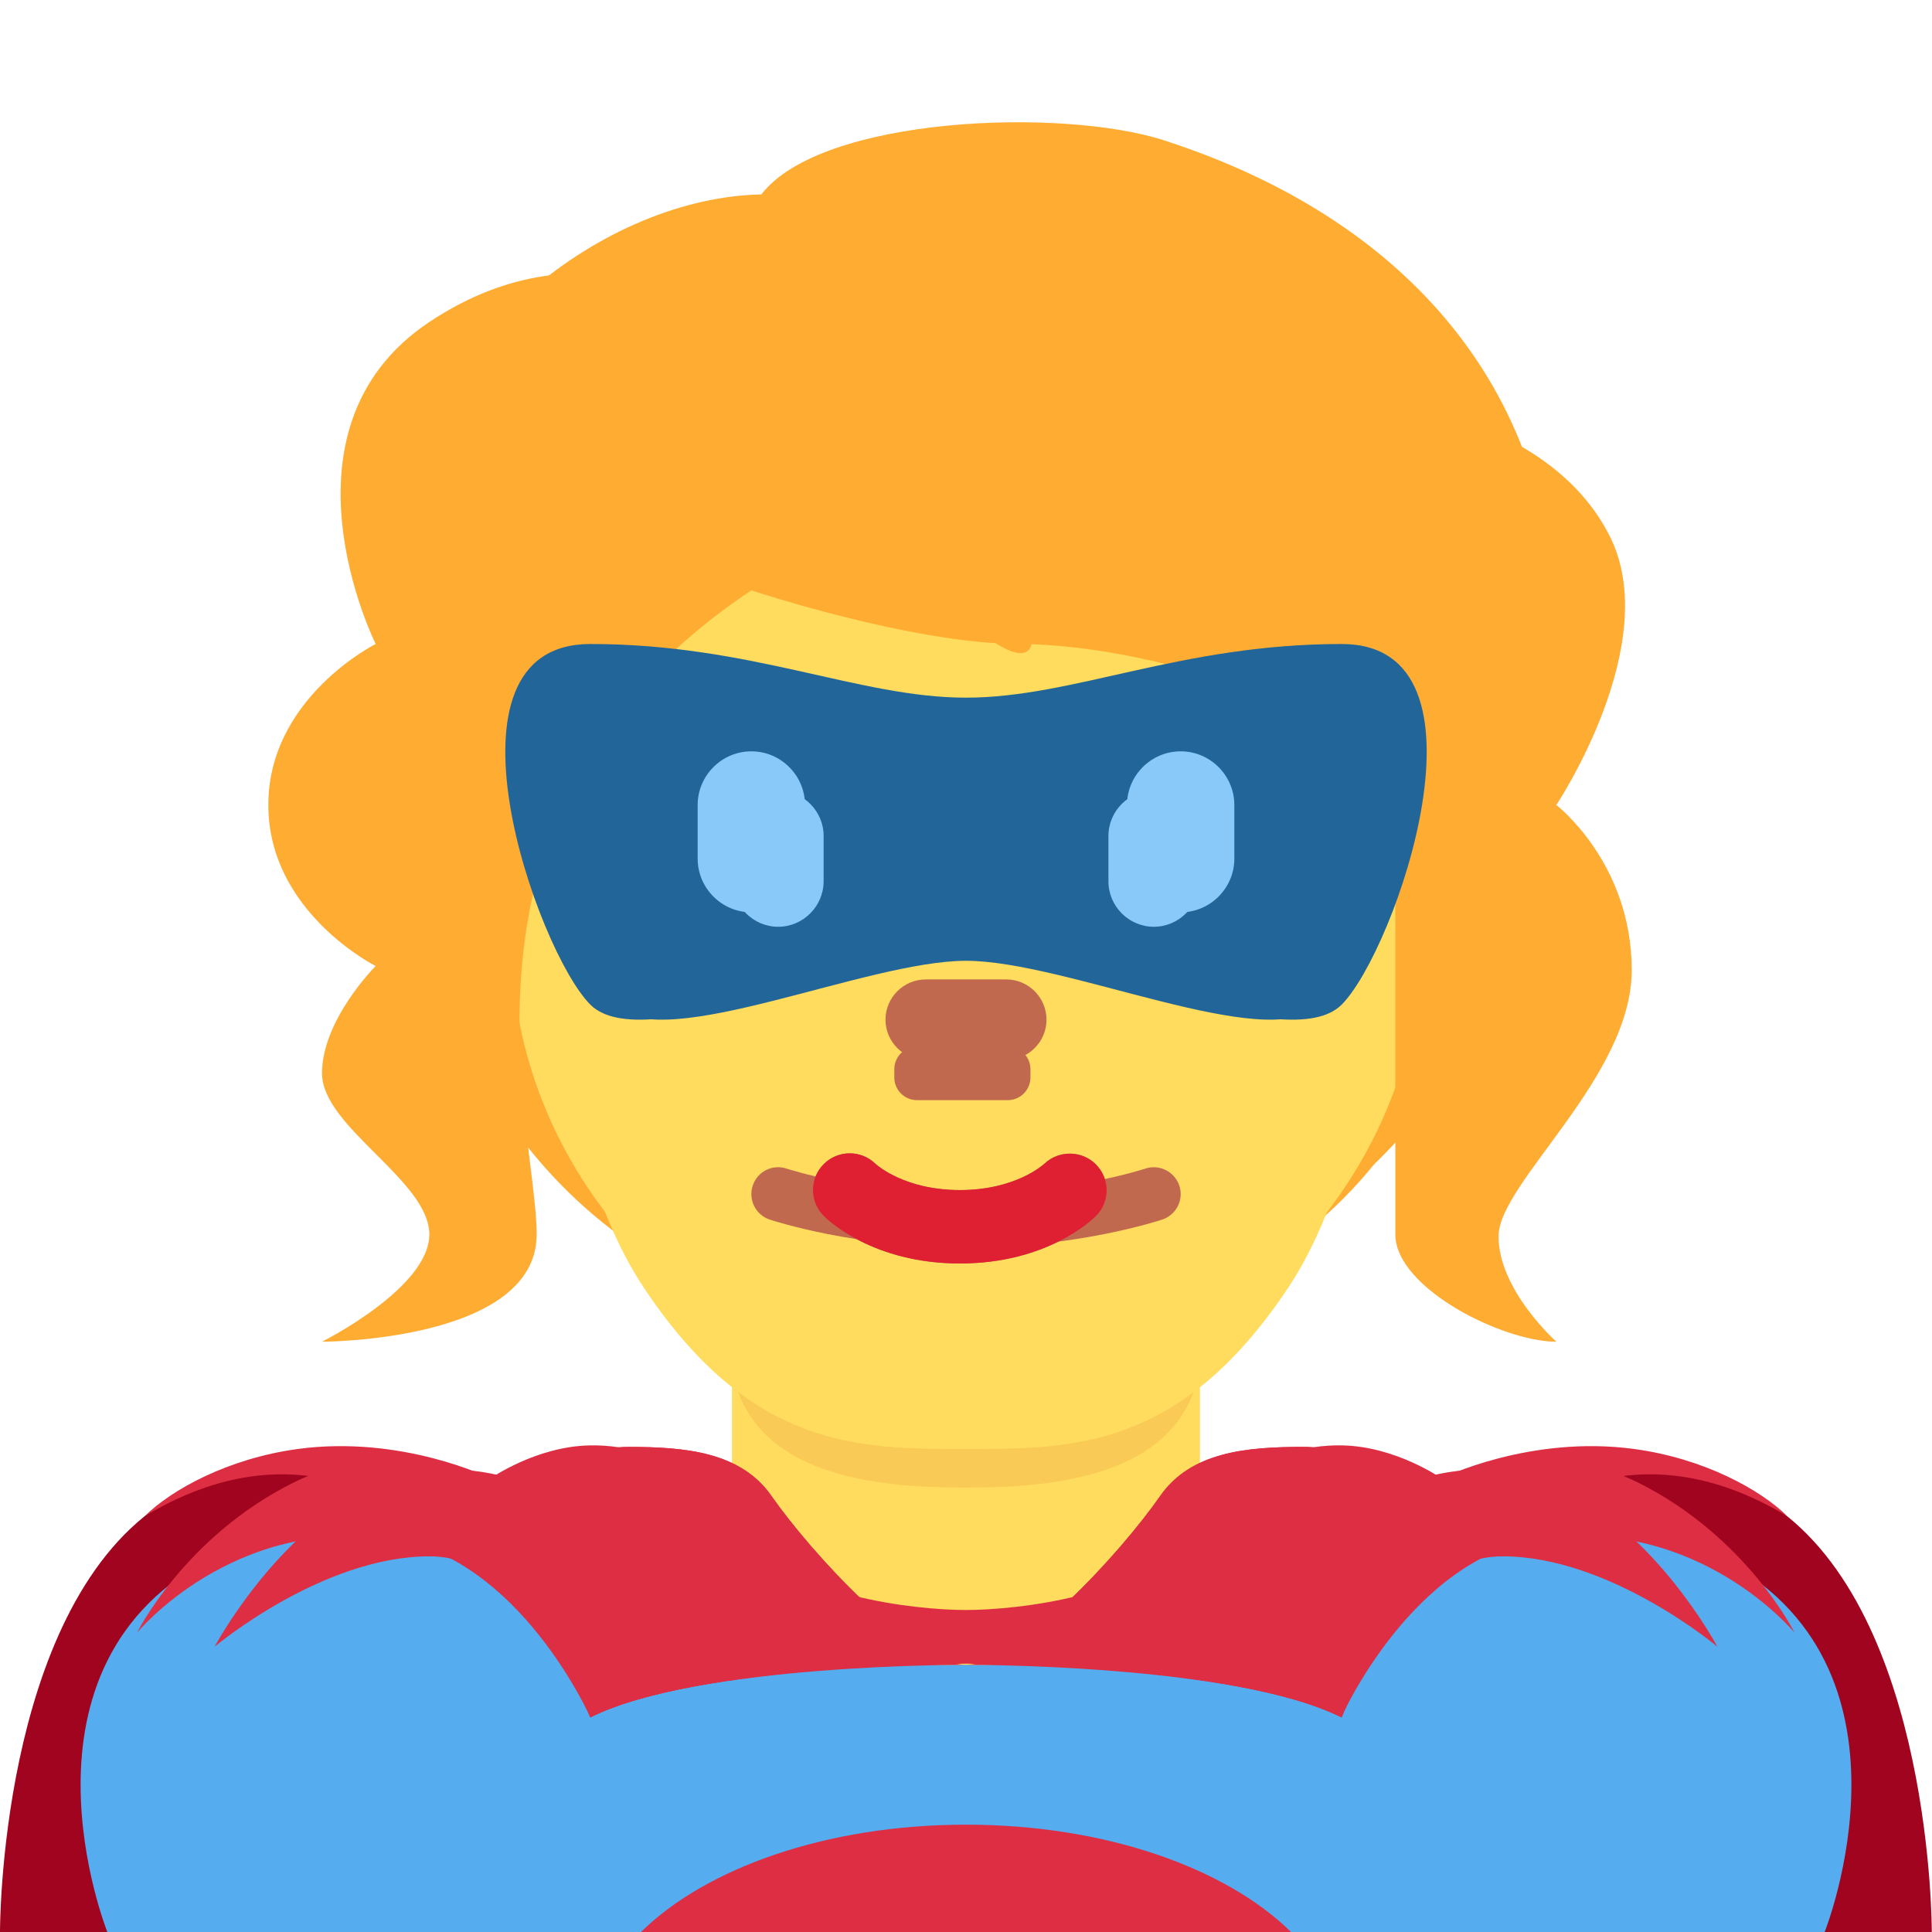<svg viewBox="0 0 36 36" xmlns="http://www.w3.org/2000/svg" xmlns:ts="data:,a">
	<!-- back hair -->
	<path d="M21.69 2.615c-1.904-.616-6.384-.448-7.504 1.008-2.912.056-6.328 2.688-6.776 6.16-.443 3.437.545 5.032.896 7.616.398 2.928 2.044 3.864 3.36 4.256 1.893 2.501 3.906 2.394 7.285 2.394 6.599 0 9.742-4.415 10.02-11.915.168-4.535-2.494-7.971-7.281-9.519z" fill="#FFAC33" ts:skin="hair" ts:gender="neutral"/>
	<path d="M8.115 16.988c0 2.848 2.876 7.967 9.795 7.967s9.665-4.837 9.665-9.055c0-1.127-4.043-3.61-9.575-3.61s-9.885 2.625-9.885 4.698z" fill="#FFAC33" ts:skin="hair" ts:gender="female"/>
	<!-- cape back -->
	<!--<path d="M18 36H1s.067-3.204 1.554-5.579C6.465 24.179 18 31 18 31v5z" fill="#A0041E" ts:gender="neutral"/>
	<path d="M17.992 36h17s-.067-3.204-1.554-5.579c-3.91-6.242-15.446.579-15.446.579v5z" fill="#A0041E" ts:gender="neutral"/>-->
	<path d="M1 36s.067-3.204 1.554-5.579C6.465 24.179 18 31 18 31 h-0.008 s11.536 -6.821 15.446 -.579 C 34.925 32.796 34.992 36 34.992 36 H1 z" fill="#A0041E" ts:gender="neutral"/>
	<path d="M33.035 28.055c-3.843-2.612-14.989 2.92-15.037 2.944-.047-.024-11.193-5.556-15.037-2.944C-.021 30.082 0 36 0 36h35.996s.021-5.918-2.961-7.945z" fill="#A0041E" ts:gender="male"/>
	<path d="M29.627 28.35C26.627 26.351 18 31 18 31s-8.627-4.649-11.627-2.65C3.373 30.35 1 36 1 36h34s-2.373-5.65-5.373-7.65z" fill="#A0041E" ts:gender="female"/>
	<!-- body -->
	<path d="M27.992 29H8c-3 0-4.952 3.5-4 7h27.992c.953-3.5-1-7-4-7z" fill="#55ACEE" ts:gender="neutral"/>
	<path d="M32 29c-2.155-1.085-4 0-4 0l-10-1-10 1s-1.845-1.085-4 0c-3.995 2.011-2 7-2 7h32s1.995-4.989-2-7z" fill="#55ACEE" ts:gender="male"/>
	<path d="M28 29H8c-3 0-4 7-4 7h28s-1-7-4-7z" fill="#55ACEE" ts:gender="female"/>
	<!-- neck -->
	<path d="M14.269 30.041c1.466 1.065 2.964.98 3.672.98s2.194.085 3.66-.98v-5.664h-7.332v5.664z" fill="#FFDC5D" ts:skin="skin" ts:gender="neutral"/>
	<path d="M13.64 28.537C15.384 29.805 16.487 30.5 18 30.5c1.512 0 2.615-.696 4.359-1.963V24.29h-8.72v4.247z" fill="#FFDC5D" ts:skin="skin" ts:gender="male"/>
	<path d="M14.33 30.02c1.466 1.065 3.666.98 3.666.98s2.201.085 3.667-.98v-5.664H14.33v5.664z" fill="#FFDC5D" ts:skin="skin" ts:gender="female"/>
	<!-- cape front -->
	<path d="M18 31.022S13 31 11 32c0 0-1.319-2.978-3.703-3.325-2.955-.43-4.742 1.746-4.742 1.746s.884-1.785 2.915-2.796c1.968-.979 4.038.075 4.038.075s1.2-.739 2.2-.739c1.066 0 2.095.094 2.667.914.719 1.031 2.625 3.147 3.625 3.147z" fill="#DD2E44" ts:gender="neutral"/>
	<path d="M17.992 31.022s5-.022 7 .978c0 0 1.319-2.978 3.703-3.325 2.955-.43 4.742 1.746 4.742 1.746s-.884-1.785-2.915-2.796c-1.968-.979-4.038.074-4.038.074s-1.2-.739-2.2-.739c-1.066 0-2.095.094-2.667.914-.718 1.032-2.625 3.148-3.625 3.148z" fill="#DD2E44" ts:gender="neutral"/>
	
	<path d="M30.453 27c-1.953-.266-3.594.547-3.594.547s-.845-.594-1.845-.614c-1.469-.03-2.442.935-3.014 1.755C21.281 29.719 19 30 18 30s-3.281-.281-4-1.312c-.572-.82-1.545-1.784-3.014-1.755-1 .02-1.845.614-1.845.614S7.5 26.734 5.547 27c-1.305.177-2.357.764-2.846 1.248 2.83-1.685 4.757-.229 6.065.643C10.074 29.763 11 32 11 32c2-1 7-1 7-1s5 0 7 1c0 0 .926-2.237 2.234-3.109 1.308-.872 3.234-2.328 6.065-.643-.489-.484-1.541-1.071-2.846-1.248z" fill="#DD2E44" ts:gender="male"/>
	
	<path d="M14.375 27.875c-.572-.82-1.601-.914-2.667-.914-1 0-1.708.768-1.708.768s-1.5-.764-3.068-.021C5.124 28.565 4 30.683 4 30.683S6 29 8 29s3 3 3 3c2-1 7-1 7-1-1 0-2.906-2.094-3.625-3.125z" fill="#DD2E44" ts:gender="female"/>
	<path d="M29.068,27.708 c-1.568-.743-3.068.021-3.068.021s-.708-.768-1.708-.768c-1.066 0-2.095.094-2.667.914C20.906 28.906 19 31 18 31c0 0 5 0 7 1 0 0 1-3 3-3s4 1.683 4 1.683-1.124-2.118-2.932-2.975z" fill="#DD2E44" ts:gender="female"/>
	
	<path d="M24.056 36c-1.211-1.194-3.466-2-6.056-2s-4.845.806-6.056 2h12.112z" fill="#DD2E44"/>
	<!-- neck shadow -->
	<path d="M14.264 25.179c1.022 1.155 2.29 1.468 3.668 1.468 1.379 0 2.647-.312 3.67-1.468v-2.936h-7.338v2.936z" fill="#F9CA55" ts:skin="dark" ts:gender="neutral,female"/>
	<path d="M13.632 25.5c.368 2.027 2.724 2.219 4.364 2.219 1.639 0 4.004-.191 4.363-2.219v-3.019h-8.728V25.5z" fill="#F9CA55" ts:skin="dark" ts:gender="male"/>
	<!-- head -->
	<path d="M25.464 12.456c-.639-.884-1.456-1.596-3.248-1.848.672.308 1.316 1.372 1.4 1.96.084.588.168 1.064-.364.476-2.131-2.356-4.452-1.428-6.753-2.867-1.607-1.005-2.096-2.117-2.096-2.117s-.196 1.484-2.632 2.996c-.706.438-1.549 1.415-2.016 2.856-.336 1.036-.232 1.96-.232 3.539 0 4.609 3.799 8.485 8.485 8.485s8.485-3.909 8.485-8.485c-.001-2.867-.301-3.987-1.029-4.995z" fill="#FFDC5D" ts:skin="skin" ts:gender="neutral"/>
	<path d="M11.444 15.936c0 1.448-.734 2.622-1.639 2.622s-1.639-1.174-1.639-2.622.734-2.623 1.639-2.623c.905-.001 1.639 1.174 1.639 2.623m16.389 0c0 1.448-.733 2.622-1.639 2.622-.905 0-1.639-1.174-1.639-2.622s.733-2.623 1.639-2.623c.906-.001 1.639 1.174 1.639 2.623" fill="#FFDC5D" ts:skin="skin" ts:gender="male"/>
	<path d="M18 7c-5 0-8 2-8 5s0 9 2 12 4 3 6 3 4 0 6-3 2-9 2-12-3-5-8-5z" fill="#FFDC5D" ts:skin="skin" ts:gender="male"/>
	<path d="M9.675 15.718c0 5.833 3.676 10.285 8.211 10.285 4.533 0 8.209-4.452 8.209-10.285 0-5.834-3.676-10.563-8.209-10.563-4.534-.001-8.211 4.729-8.211 10.563" fill="#FFDC5D" ts:skin="skin" ts:gender="female"/>
	<!-- hair -->
	<path d="M18.821 3.118c6.004.49 8.356 4.246 8.356 7.851 0 3.604-.706 5.047-1.412 3.604-.706-1.441-1.356-3.368-1.356-3.368s-4.292.485-5.704-.957c0 0 2.118 4.326-2.118 0 0 0 .706 2.884-3.53-.72 0 0-2.118 1.442-2.824 5.046-.196 1.001-1.412 0-1.412-3.604.001-2.677.179-6.652 4.908-6.17 1.028-1.639 3.018-1.851 5.092-1.682z" fill="#FFAC33" ts:skin="hair" ts:gender="male"/>
	<path d="M13.556 5.93S11 4 8 6s-1 6-1 6-2 1-2 3 2 3 2 3-1 1-1 2 2 2.001 2 3.001-2 2-2 2 4 0 4-2S8 15 14 11c0 0 3 1 5 1s7 1 7 4v7.001c0 1 2 2 3 2 0 0-1.077-.962-1.077-1.962s2.482-2.962 2.482-4.962S29 15 29 15s2-3 1-5-3.557-2.372-3.557-2.372-.048-3.136-3.048-4.136-5.877 1.001-5.877 1.001-1.524-1.306-2.786-.784c-1.307.541-1.176 2.221-1.176 2.221z" fill="#FFAC33" ts:skin="hair" ts:gender="female"/>
	<!-- mask -->
	<path d="M24.523 13c-2.796 0-4.66.857-6.523.857S14.272 13 11.477 13c-2.796 0-.932 4.903 0 5.76s4.66-.857 6.523-.857 5.591 1.714 6.523.857 2.796-5.76 0-5.76z" fill="#269" ts:gender="neutral,female"/>
	<path d="M25 12c-3 0-5 1-7 1s-4-1-7-1-1 5.72 0 6.72 5-1 7-1 6 2 7 1S28 12 25 12z" fill="#269" ts:gender="male"/>
	<!-- eyes -->
	<path d="M14.5 17.269c-.465 0-.846-.381-.846-.847v-.845c0-.465.381-.846.846-.846.466 0 .847.381.847.846v.845c-.001.466-.382.847-.847.847m7 0c-.465 0-.846-.381-.846-.847v-.845c0-.465.381-.846.846-.846.465 0 .846.381.846.846v.845c0 .466-.381.847-.846.847" fill="#88C9F9" ts:gender="neutral,female"/>
	<path d="M14 17c-.55 0-1-.45-1-1v-1c0-.55.45-1 1-1s1 .45 1 1v1c0 .55-.45 1-1 1m8 0c-.55 0-1-.45-1-1v-1c0-.55.45-1 1-1s1 .45 1 1v1c0 .55-.45 1-1 1" fill="#88C9F9" ts:gender="male"/>
	<!-- nose/mouth -->
	<path d="M18.777 20.5h-1.69c-.233 0-.423-.19-.423-.423v-.153c0-.233.189-.424.423-.424h1.69c.233 0 .424.19.424.424v.153c0 .233-.19.423-.424.423" fill="#C1694F" ts:skin="nose" ts:gender="neutral,female"/>
	<path d="M18.75 19.75h-1.5c-.413 0-.75-.337-.75-.75s.337-.75.75-.75h1.5c.413 0 .75.337.75.75s-.337.75-.75.75z" fill="#C1694F" ts:skin="nose" ts:gender="male"/>
	<!-- mouth -->
	<path d="M17.887 23.543c-1.606 0-2.447-.794-2.537-.885-.268-.267-.268-.7 0-.967.266-.265.692-.267.961-.007.035.032.551.491 1.576.491 1.038 0 1.555-.473 1.576-.492.273-.256.703-.248.963.02.26.269.26.691-.004.955-.09.091-.93.885-2.535.885" fill="#C1694F" ts:skin="nose" ts:gender="neutral"/>
	<path d="M18 23.25c-2.058 0-3.594-.504-3.658-.525-.262-.088-.403-.37-.316-.632.086-.262.366-.407.632-.317.014.004 1.455.474 3.342.474s3.328-.47 3.343-.475c.257-.087.544.055.632.317.087.262-.055.544-.316.632-.065.022-1.601.526-3.659.526z" fill="#C1694F" ts:skin="nose" ts:gender="male"/>
	<path d="M17.887 23.543c-1.606 0-2.447-.794-2.537-.885-.268-.267-.268-.7 0-.967.266-.265.692-.267.961-.007.035.032.551.491 1.576.491 1.038 0 1.555-.473 1.576-.492.273-.256.703-.248.963.02.26.269.26.691-.004.955-.09.091-.93.885-2.535.885" fill="#DF1F32" ts:gender="female"/>
</svg>
